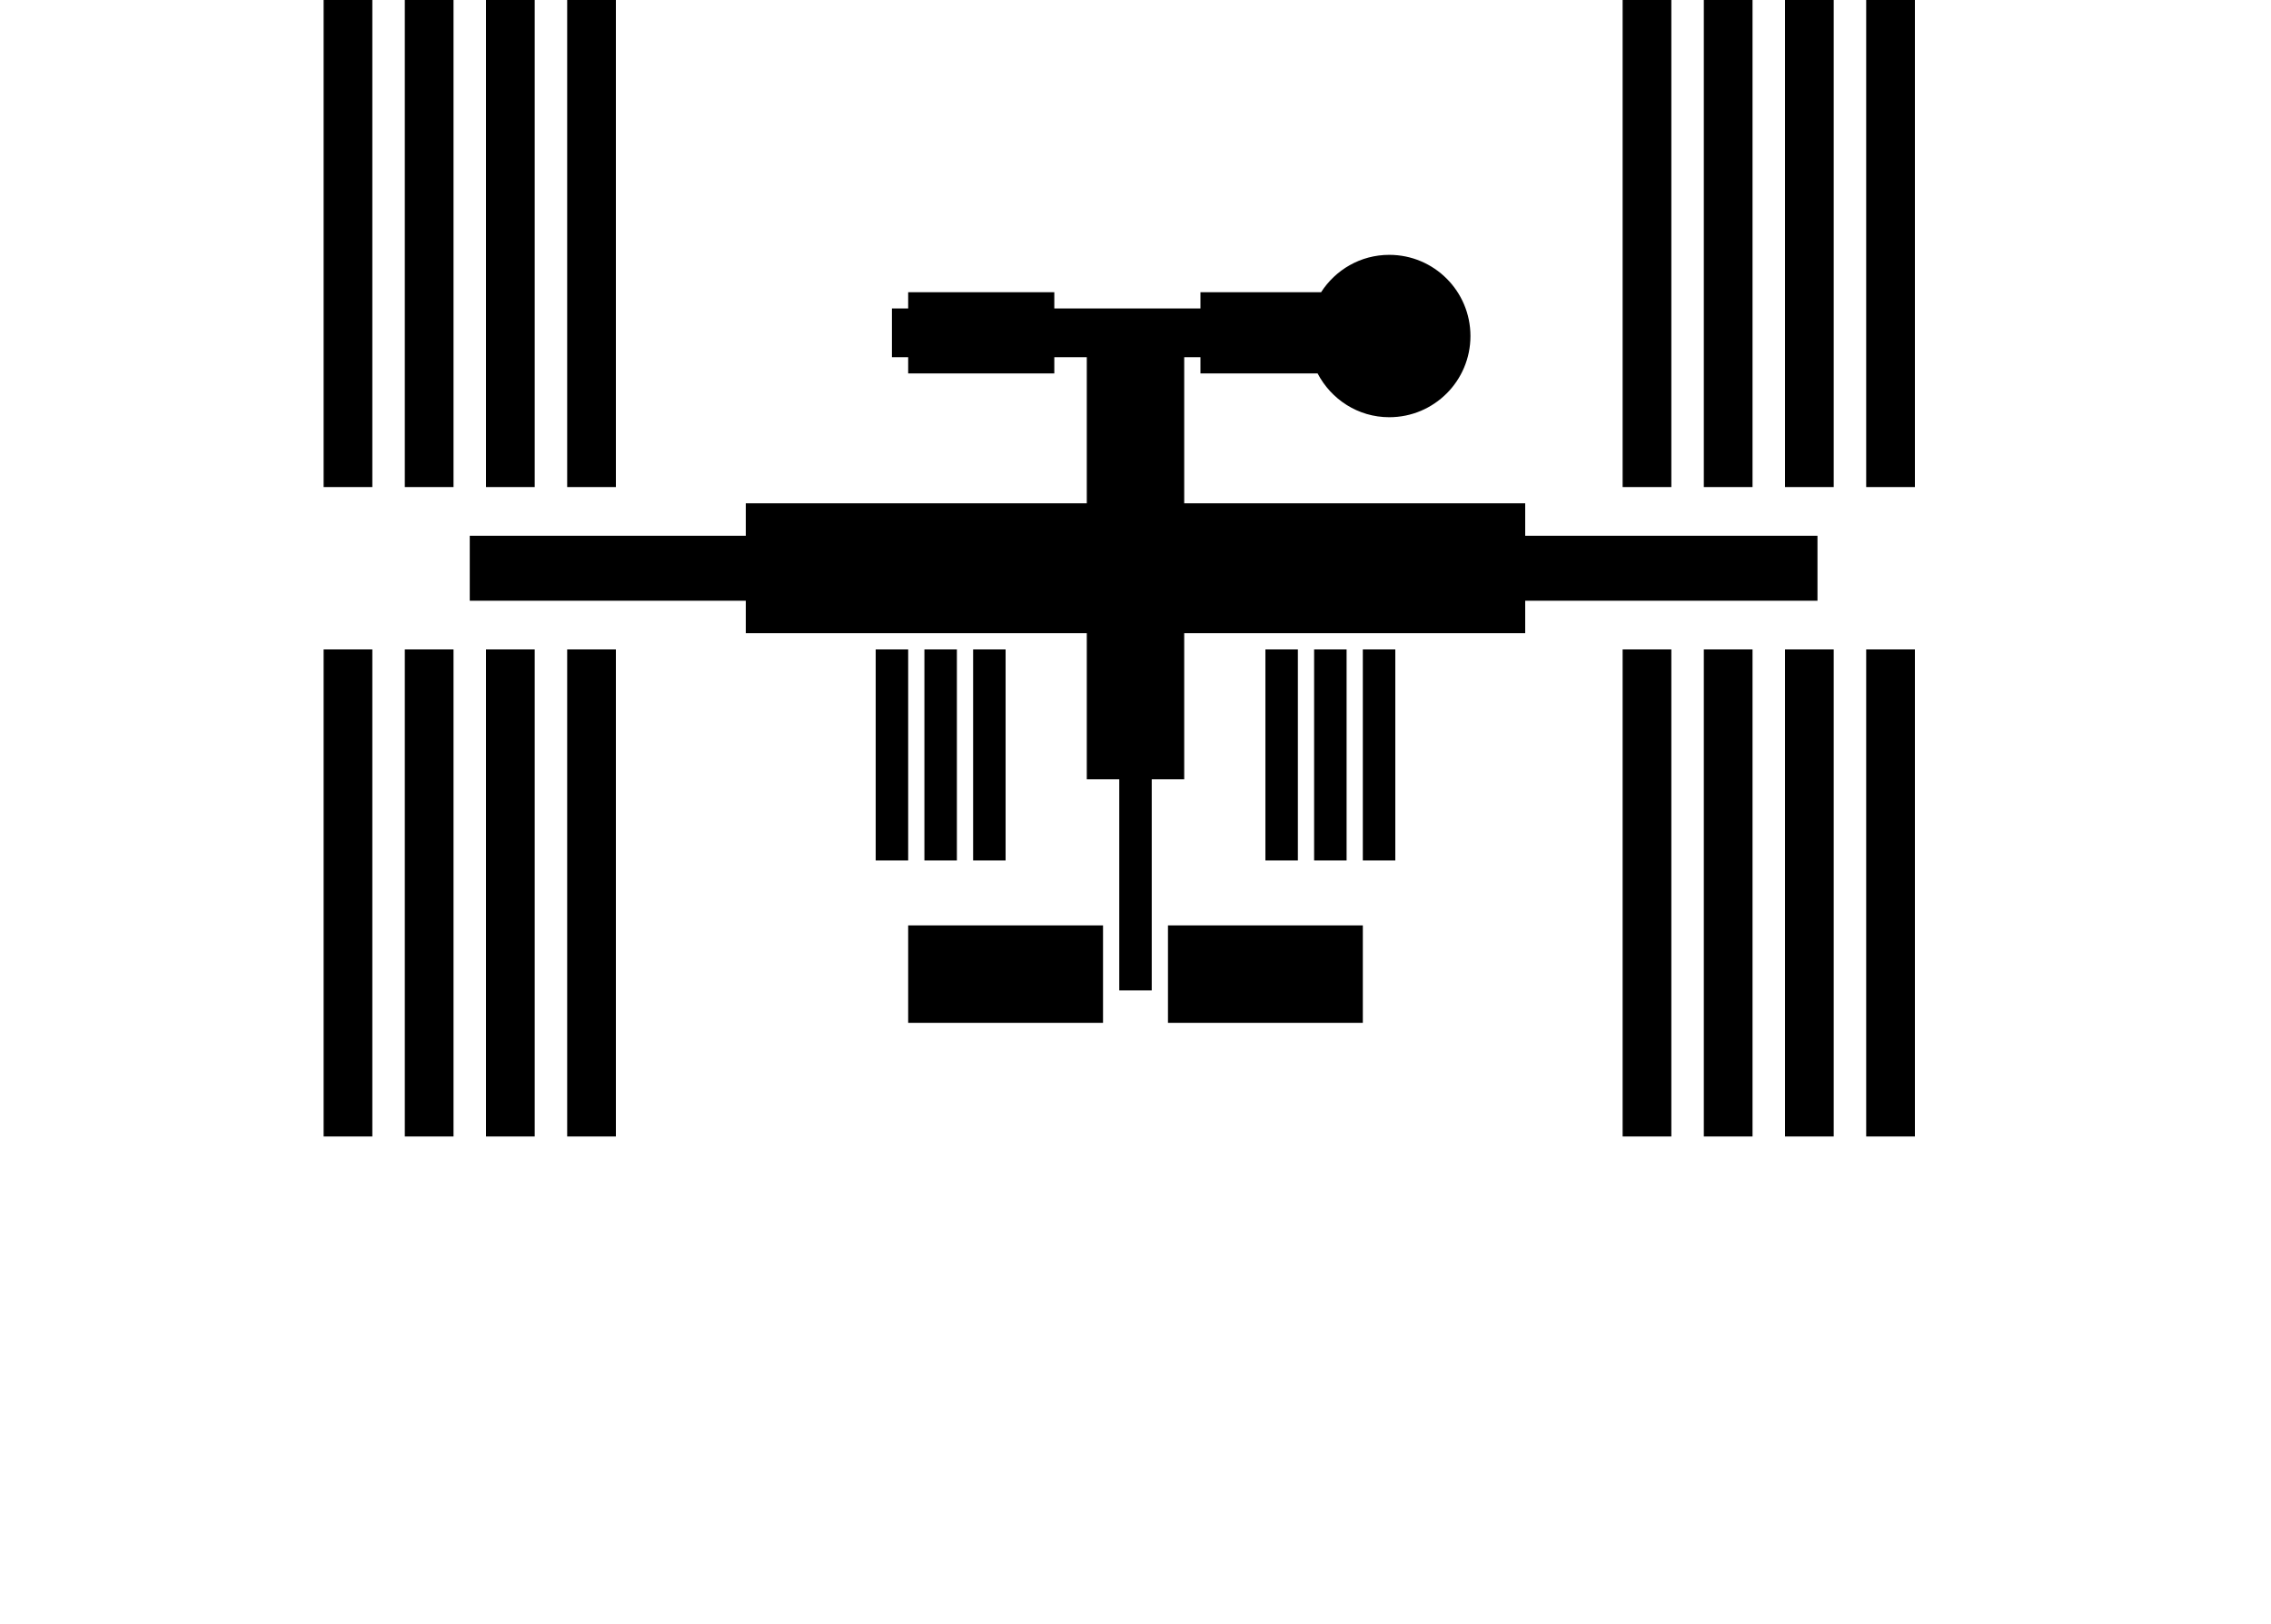 <?xml version="1.0" ?>
<svg xmlns="http://www.w3.org/2000/svg" xmlns:ev="http://www.w3.org/2001/xml-events" xmlns:xlink="http://www.w3.org/1999/xlink" baseProfile="full" enable-background="new 0 0 100 100" height="429px" version="1.1" viewBox="0 0 100 100" width="600px" x="0px" xml:space="preserve" y="0px">
	<defs/>
	<path d="M 92.0,37.0 L 92.0,33.0 L 74.0,33.0 L 74.0,31.0 L 53.0,31.0 L 53.0,22.0 L 54.0,22.0 L 54.0,23.0 L 61.214,23.0 C 62.049,24.596 63.701,25.698 65.628,25.698 C 68.39,25.698 70.628,23.459 70.628,20.698 C 70.628,17.935 68.39,15.697 65.628,15.697 C 63.862,15.697 62.318,16.617 61.429,18.0 L 54.0,18.0 L 54.0,19.0 L 45.0,19.0 L 45.0,18.0 L 36.0,18.0 L 36.0,19.0 L 35.0,19.0 L 35.0,22.0 L 36.0,22.0 L 36.0,23.0 L 45.0,23.0 L 45.0,22.0 L 47.0,22.0 L 47.0,31.0 L 26.0,31.0 L 26.0,33.0 L 9.0,33.0 L 9.0,37.0 L 26.0,37.0 L 26.0,39.0 L 47.0,39.0 L 47.0,48.0 L 49.0,48.0 L 49.0,61.0 L 51.0,61.0 L 51.0,48.0 L 53.0,48.0 L 53.0,39.0 L 74.0,39.0 L 74.0,37.0 L 92.0,37.0"/>
	<path d="M 0.0,0.0 L 3.0,0.0 L 3.0,30.0 L 0.0,30.0 L 0.0,0.0" height="30" width="3"/>
	<path d="M 5.0,0.0 L 8.0,0.0 L 8.0,30.0 L 5.0,30.0 L 5.0,0.0" height="30" width="3" x="5"/>
	<path d="M 10.0,0.0 L 13.0,0.0 L 13.0,30.0 L 10.0,30.0 L 10.0,0.0" height="30" width="3" x="10"/>
	<path d="M 15.0,0.0 L 18.0,0.0 L 18.0,30.0 L 15.0,30.0 L 15.0,0.0" height="30" width="3" x="15"/>
	<path d="M 0.0,40.0 L 3.0,40.0 L 3.0,70.0 L 0.0,70.0 L 0.0,40.0" height="30" width="3" y="40"/>
	<path d="M 5.0,40.0 L 8.0,40.0 L 8.0,70.0 L 5.0,70.0 L 5.0,40.0" height="30" width="3" x="5" y="40"/>
	<path d="M 10.0,40.0 L 13.0,40.0 L 13.0,70.0 L 10.0,70.0 L 10.0,40.0" height="30" width="3" x="10" y="40"/>
	<path d="M 15.0,40.0 L 18.0,40.0 L 18.0,70.0 L 15.0,70.0 L 15.0,40.0" height="30" width="3" x="15" y="40"/>
	<path d="M 80.0,0.0 L 83.0,0.0 L 83.0,30.0 L 80.0,30.0 L 80.0,0.0" height="30" width="3" x="80"/>
	<path d="M 85.0,0.0 L 88.0,0.0 L 88.0,30.0 L 85.0,30.0 L 85.0,0.0" height="30" width="3" x="85"/>
	<path d="M 90.0,0.0 L 93.0,0.0 L 93.0,30.0 L 90.0,30.0 L 90.0,0.0" height="30" width="3" x="90"/>
	<path d="M 95.0,0.0 L 98.0,0.0 L 98.0,30.0 L 95.0,30.0 L 95.0,0.0" height="30" width="3" x="95"/>
	<path d="M 80.0,40.0 L 83.0,40.0 L 83.0,70.0 L 80.0,70.0 L 80.0,40.0" height="30" width="3" x="80" y="40"/>
	<path d="M 85.0,40.0 L 88.0,40.0 L 88.0,70.0 L 85.0,70.0 L 85.0,40.0" height="30" width="3" x="85" y="40"/>
	<path d="M 90.0,40.0 L 93.0,40.0 L 93.0,70.0 L 90.0,70.0 L 90.0,40.0" height="30" width="3" x="90" y="40"/>
	<path d="M 95.0,40.0 L 98.0,40.0 L 98.0,70.0 L 95.0,70.0 L 95.0,40.0" height="30" width="3" x="95" y="40"/>
	<path d="M 34.0,40.0 L 36.0,40.0 L 36.0,53.0 L 34.0,53.0 L 34.0,40.0" height="13" width="2" x="34" y="40"/>
	<path d="M 37.0,40.0 L 39.0,40.0 L 39.0,53.0 L 37.0,53.0 L 37.0,40.0" height="13" width="2" x="37" y="40"/>
	<path d="M 40.0,40.0 L 42.0,40.0 L 42.0,53.0 L 40.0,53.0 L 40.0,40.0" height="13" width="2" x="40" y="40"/>
	<path d="M 58.0,40.0 L 60.0,40.0 L 60.0,53.0 L 58.0,53.0 L 58.0,40.0" height="13" width="2" x="58" y="40"/>
	<path d="M 61.0,40.0 L 63.0,40.0 L 63.0,53.0 L 61.0,53.0 L 61.0,40.0" height="13" width="2" x="61" y="40"/>
	<path d="M 64.0,40.0 L 66.0,40.0 L 66.0,53.0 L 64.0,53.0 L 64.0,40.0" height="13" width="2" x="64" y="40"/>
	<path d="M 36.0,57.0 L 48.0,57.0 L 48.0,63.0 L 36.0,63.0 L 36.0,57.0" height="6" width="12" x="36" y="57"/>
	<path d="M 52.0,57.0 L 64.0,57.0 L 64.0,63.0 L 52.0,63.0 L 52.0,57.0" height="6" width="12" x="52" y="57"/>
</svg>

